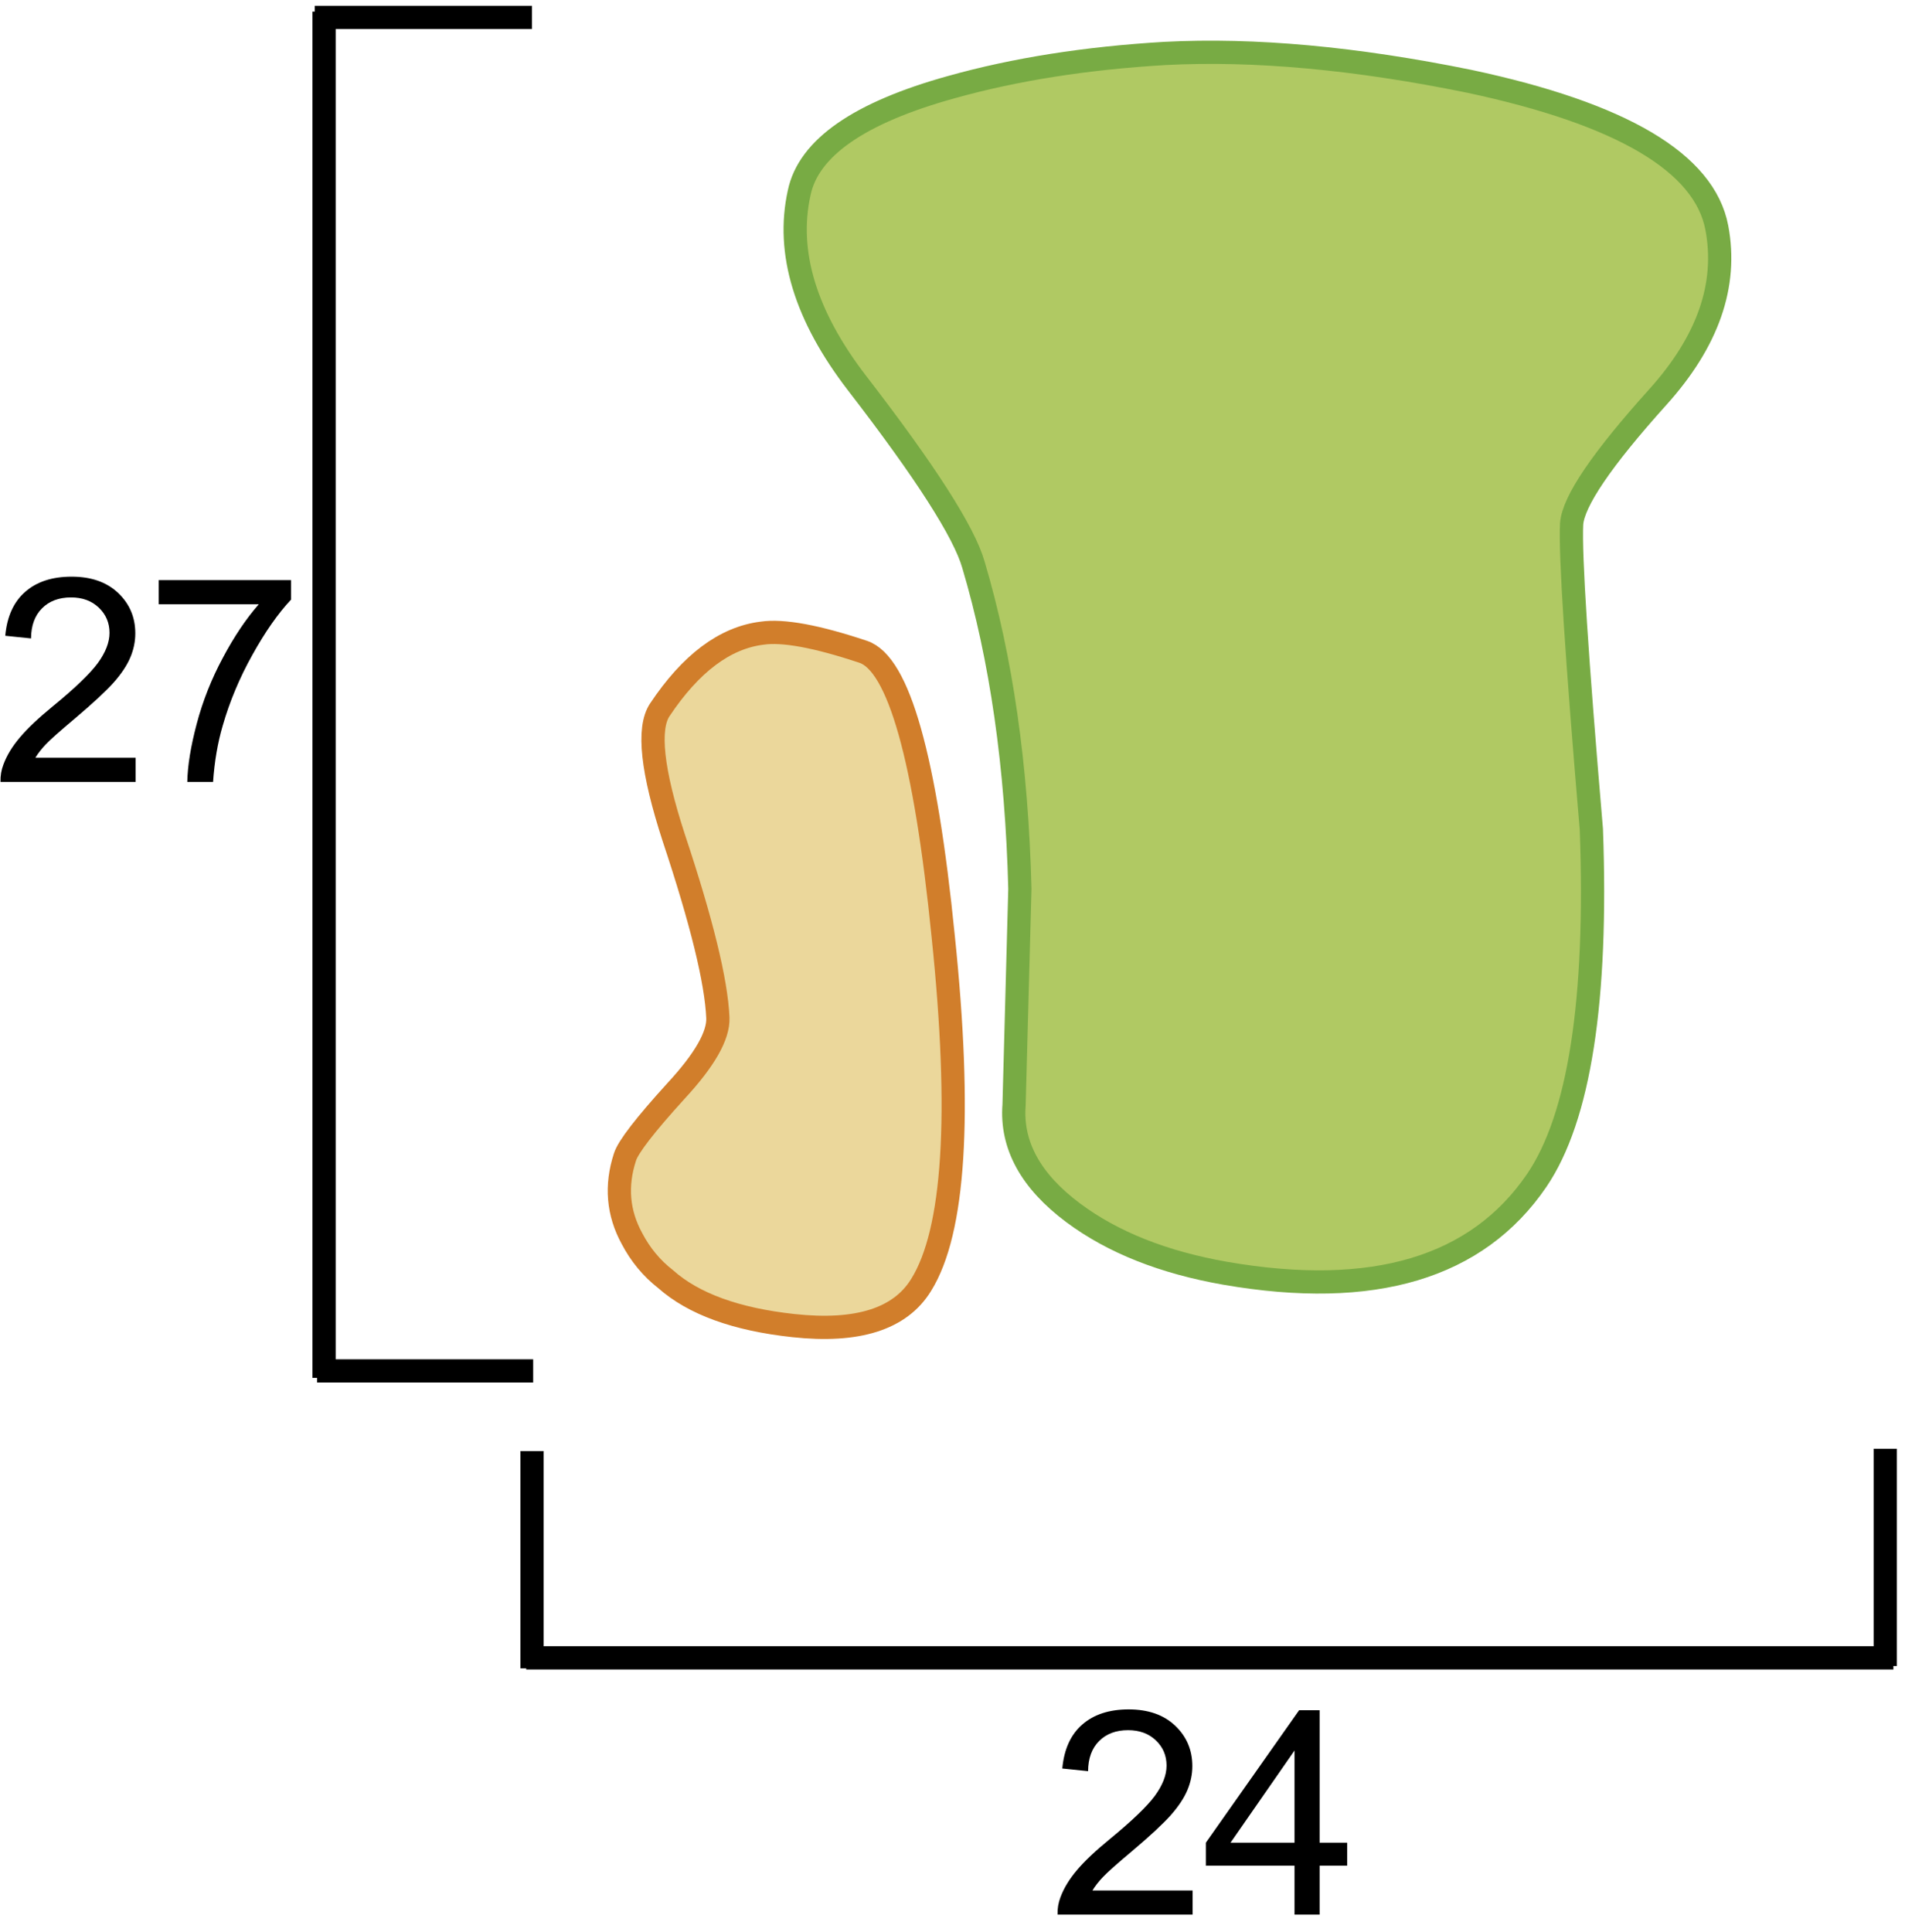 <?xml version="1.0" encoding="UTF-8" standalone="no"?>
<svg xmlns:xlink="http://www.w3.org/1999/xlink" height="83.15px" width="82.0px" xmlns="http://www.w3.org/2000/svg">
  <g transform="matrix(1.0, 0.0, 0.0, 1.0, -0.35, 0.25)">
    <use height="72.3" transform="matrix(1.0, 0.0, 0.0, 1.0, 13.4, -0.25)" width="68.95" xlink:href="#shape0"/>
    <use height="11.6" transform="matrix(1.0, 0.0, 0.0, 1.0, 0.35, 22.55)" width="21.35" xlink:href="#text0"/>
    <use height="11.6" transform="matrix(1.0, 0.0, 0.0, 1.0, 45.85, 71.3)" width="21.35" xlink:href="#text1"/>
    <use height="30.95" transform="matrix(1.0, 0.0, 0.0, 1.0, 26.15, 26.45)" width="15.75" xlink:href="#shape1"/>
  </g>
  <defs>
    <g id="shape0" transform="matrix(1.0, 0.0, 0.0, 1.0, -13.4, 0.25)">
      <path d="M44.0 47.3 L44.25 38.0 Q44.05 30.1 42.25 24.05 41.65 21.95 37.25 16.25 33.9 11.9 34.75 8.05 35.35 5.15 41.3 3.5 45.4 2.35 50.5 2.05 56.25 1.75 63.6 3.25 73.45 5.35 74.25 9.55 74.95 13.25 71.7 16.85 68.1 20.85 68.0 22.3 67.9 24.3 68.85 35.45 69.25 46.5 66.5 50.55 62.65 56.2 53.1 54.55 49.1 53.85 46.55 51.95 43.8 49.9 44.0 47.3" fill="#b0c963" fill-rule="evenodd" stroke="none"/>
      <path d="M44.0 47.3 Q43.8 49.9 46.55 51.95 49.1 53.85 53.1 54.55 62.65 56.2 66.5 50.55 69.25 46.5 68.85 35.45 67.9 24.3 68.0 22.3 68.1 20.85 71.7 16.85 74.95 13.25 74.25 9.55 73.45 5.35 63.6 3.25 56.25 1.75 50.5 2.05 45.4 2.35 41.3 3.5 35.35 5.15 34.75 8.05 33.9 11.9 37.25 16.25 41.65 21.95 42.25 24.05 44.05 30.1 44.25 38.0 L44.0 47.3 Z" fill="none" stroke="#78ab44" stroke-linecap="butt" stroke-linejoin="miter" stroke-width="1.0"/>
      <path d="M14.3 0.25 L14.3 59.05" fill="none" stroke="#000000" stroke-linecap="butt" stroke-linejoin="miter" stroke-width="1.0"/>
      <path d="M13.9 0.5 L23.25 0.5" fill="none" stroke="#000000" stroke-linecap="butt" stroke-linejoin="miter" stroke-width="1.0"/>
      <path d="M14.0 58.75 L23.3 58.75" fill="none" stroke="#000000" stroke-linecap="butt" stroke-linejoin="miter" stroke-width="1.0"/>
      <path d="M23.0 71.1 L81.85 71.1" fill="none" stroke="#000000" stroke-linecap="butt" stroke-linejoin="miter" stroke-width="1.0"/>
      <path d="M23.25 71.55 L23.25 62.2" fill="none" stroke="#000000" stroke-linecap="butt" stroke-linejoin="miter" stroke-width="1.0"/>
      <path d="M81.5 71.45 L81.5 62.1" fill="none" stroke="#000000" stroke-linecap="butt" stroke-linejoin="miter" stroke-width="1.0"/>
    </g>
    <g id="text0" transform="matrix(1.0, 0.0, 0.0, 1.0, -0.35, -0.15)">
      <g transform="matrix(1.0, 0.0, 0.0, 1.0, 0.0, 0.0)">
        <use fill="#000000" height="11.6" transform="matrix(0.012, 0.0, 0.0, 0.012, 0.0, 11.0)" width="21.35" xlink:href="#font_Arial_20"/>
        <use fill="#000000" height="11.6" transform="matrix(0.012, 0.0, 0.0, 0.012, 6.6, 11.0)" width="21.35" xlink:href="#font_Arial_70"/>
      </g>
    </g>
    <g id="font_Arial_20">
      <path d="M515.5 -86.5 L156.0 -86.5 Q171.0 -111.0 194.0 -135.0 217.0 -159.5 298.0 -227.5 395.0 -309.5 437.0 -356.5 478.5 -403.5 496.5 -446.0 514.5 -488.5 514.5 -532.5 514.5 -619.0 453.0 -677.5 391.5 -736.0 286.0 -736.0 181.5 -736.0 119.5 -681.5 57.5 -627.5 48.0 -524.0 L140.5 -514.5 Q141.0 -583.5 180.0 -622.5 219.0 -661.5 284.0 -661.5 345.5 -661.5 384.0 -624.5 422.0 -588.0 422.0 -534.5 422.0 -483.5 380.0 -426.0 338.0 -369.0 218.5 -271.0 141.5 -208.0 101.0 -160.0 60.0 -112.0 41.5 -62.5 30.0 -32.5 31.0 0.0 L515.5 0.0 515.5 -86.5" fill-rule="evenodd" stroke="none"/>
    </g>
    <g id="font_Arial_70">
      <path d="M48.5 -637.0 L407.5 -637.0 Q339.0 -559.0 278.5 -445.0 217.5 -331.5 185.0 -209.0 152.5 -86.5 151.0 0.0 L243.5 0.0 Q251.0 -109.5 278.0 -201.5 315.5 -332.0 384.5 -455.5 453.0 -579.0 523.0 -653.5 L523.0 -723.5 48.5 -723.5 48.5 -637.0" fill-rule="evenodd" stroke="none"/>
    </g>
    <g id="text1" transform="matrix(1.0, 0.0, 0.0, 1.0, -0.35, -0.15)">
      <g transform="matrix(1.0, 0.0, 0.0, 1.0, 0.0, 0.0)">
        <use fill="#000000" height="11.6" transform="matrix(0.012, 0.0, 0.0, 0.012, 0.0, 11.0)" width="21.35" xlink:href="#font_Arial_20"/>
        <use fill="#000000" height="11.6" transform="matrix(0.012, 0.0, 0.0, 0.012, 6.6, 11.0)" width="21.35" xlink:href="#font_Arial_40"/>
      </g>
    </g>
    <g id="font_Arial_40">
      <path d="M331.0 -258.0 L101.5 -258.0 Q216.5 -423.0 331.0 -588.5 L331.0 -258.0 M331.0 0.0 L421.0 0.0 421.0 -175.5 520.0 -175.5 520.0 -258.0 421.0 -258.0 421.0 -733.0 347.5 -733.0 13.0 -258.0 13.0 -175.5 331.0 -175.5 331.0 0.0" fill-rule="evenodd" stroke="none"/>
    </g>
    <g id="shape1" transform="matrix(1.0, 0.0, 0.0, 1.0, -26.15, -26.45)">
      <path d="M31.25 43.55 Q31.15 41.2 29.35 35.8 27.95 31.5 28.75 30.3 30.75 27.3 33.15 27.0 34.5 26.8 37.5 27.8 39.8 28.55 40.95 40.05 42.15 51.6 40.0 55.05 38.65 57.25 34.5 56.8 30.8 56.4 29.0 54.8 28.1 54.1 27.55 53.05 26.65 51.4 27.25 49.55 27.45 48.9 29.45 46.7 31.3 44.7 31.25 43.55" fill="#ebd79b" fill-rule="evenodd" stroke="none"/>
      <path d="M31.25 43.55 Q31.3 44.7 29.45 46.7 27.45 48.9 27.25 49.55 26.65 51.4 27.55 53.05 28.1 54.1 29.0 54.8 30.8 56.4 34.5 56.8 38.65 57.25 40.0 55.05 42.15 51.6 40.95 40.05 39.8 28.55 37.5 27.8 34.5 26.8 33.15 27.0 30.75 27.3 28.75 30.3 27.95 31.5 29.35 35.8 31.15 41.2 31.25 43.55 Z" fill="none" stroke="#d17e2b" stroke-linecap="butt" stroke-linejoin="miter" stroke-width="1.0"/>
    </g>
  </defs>
</svg>
